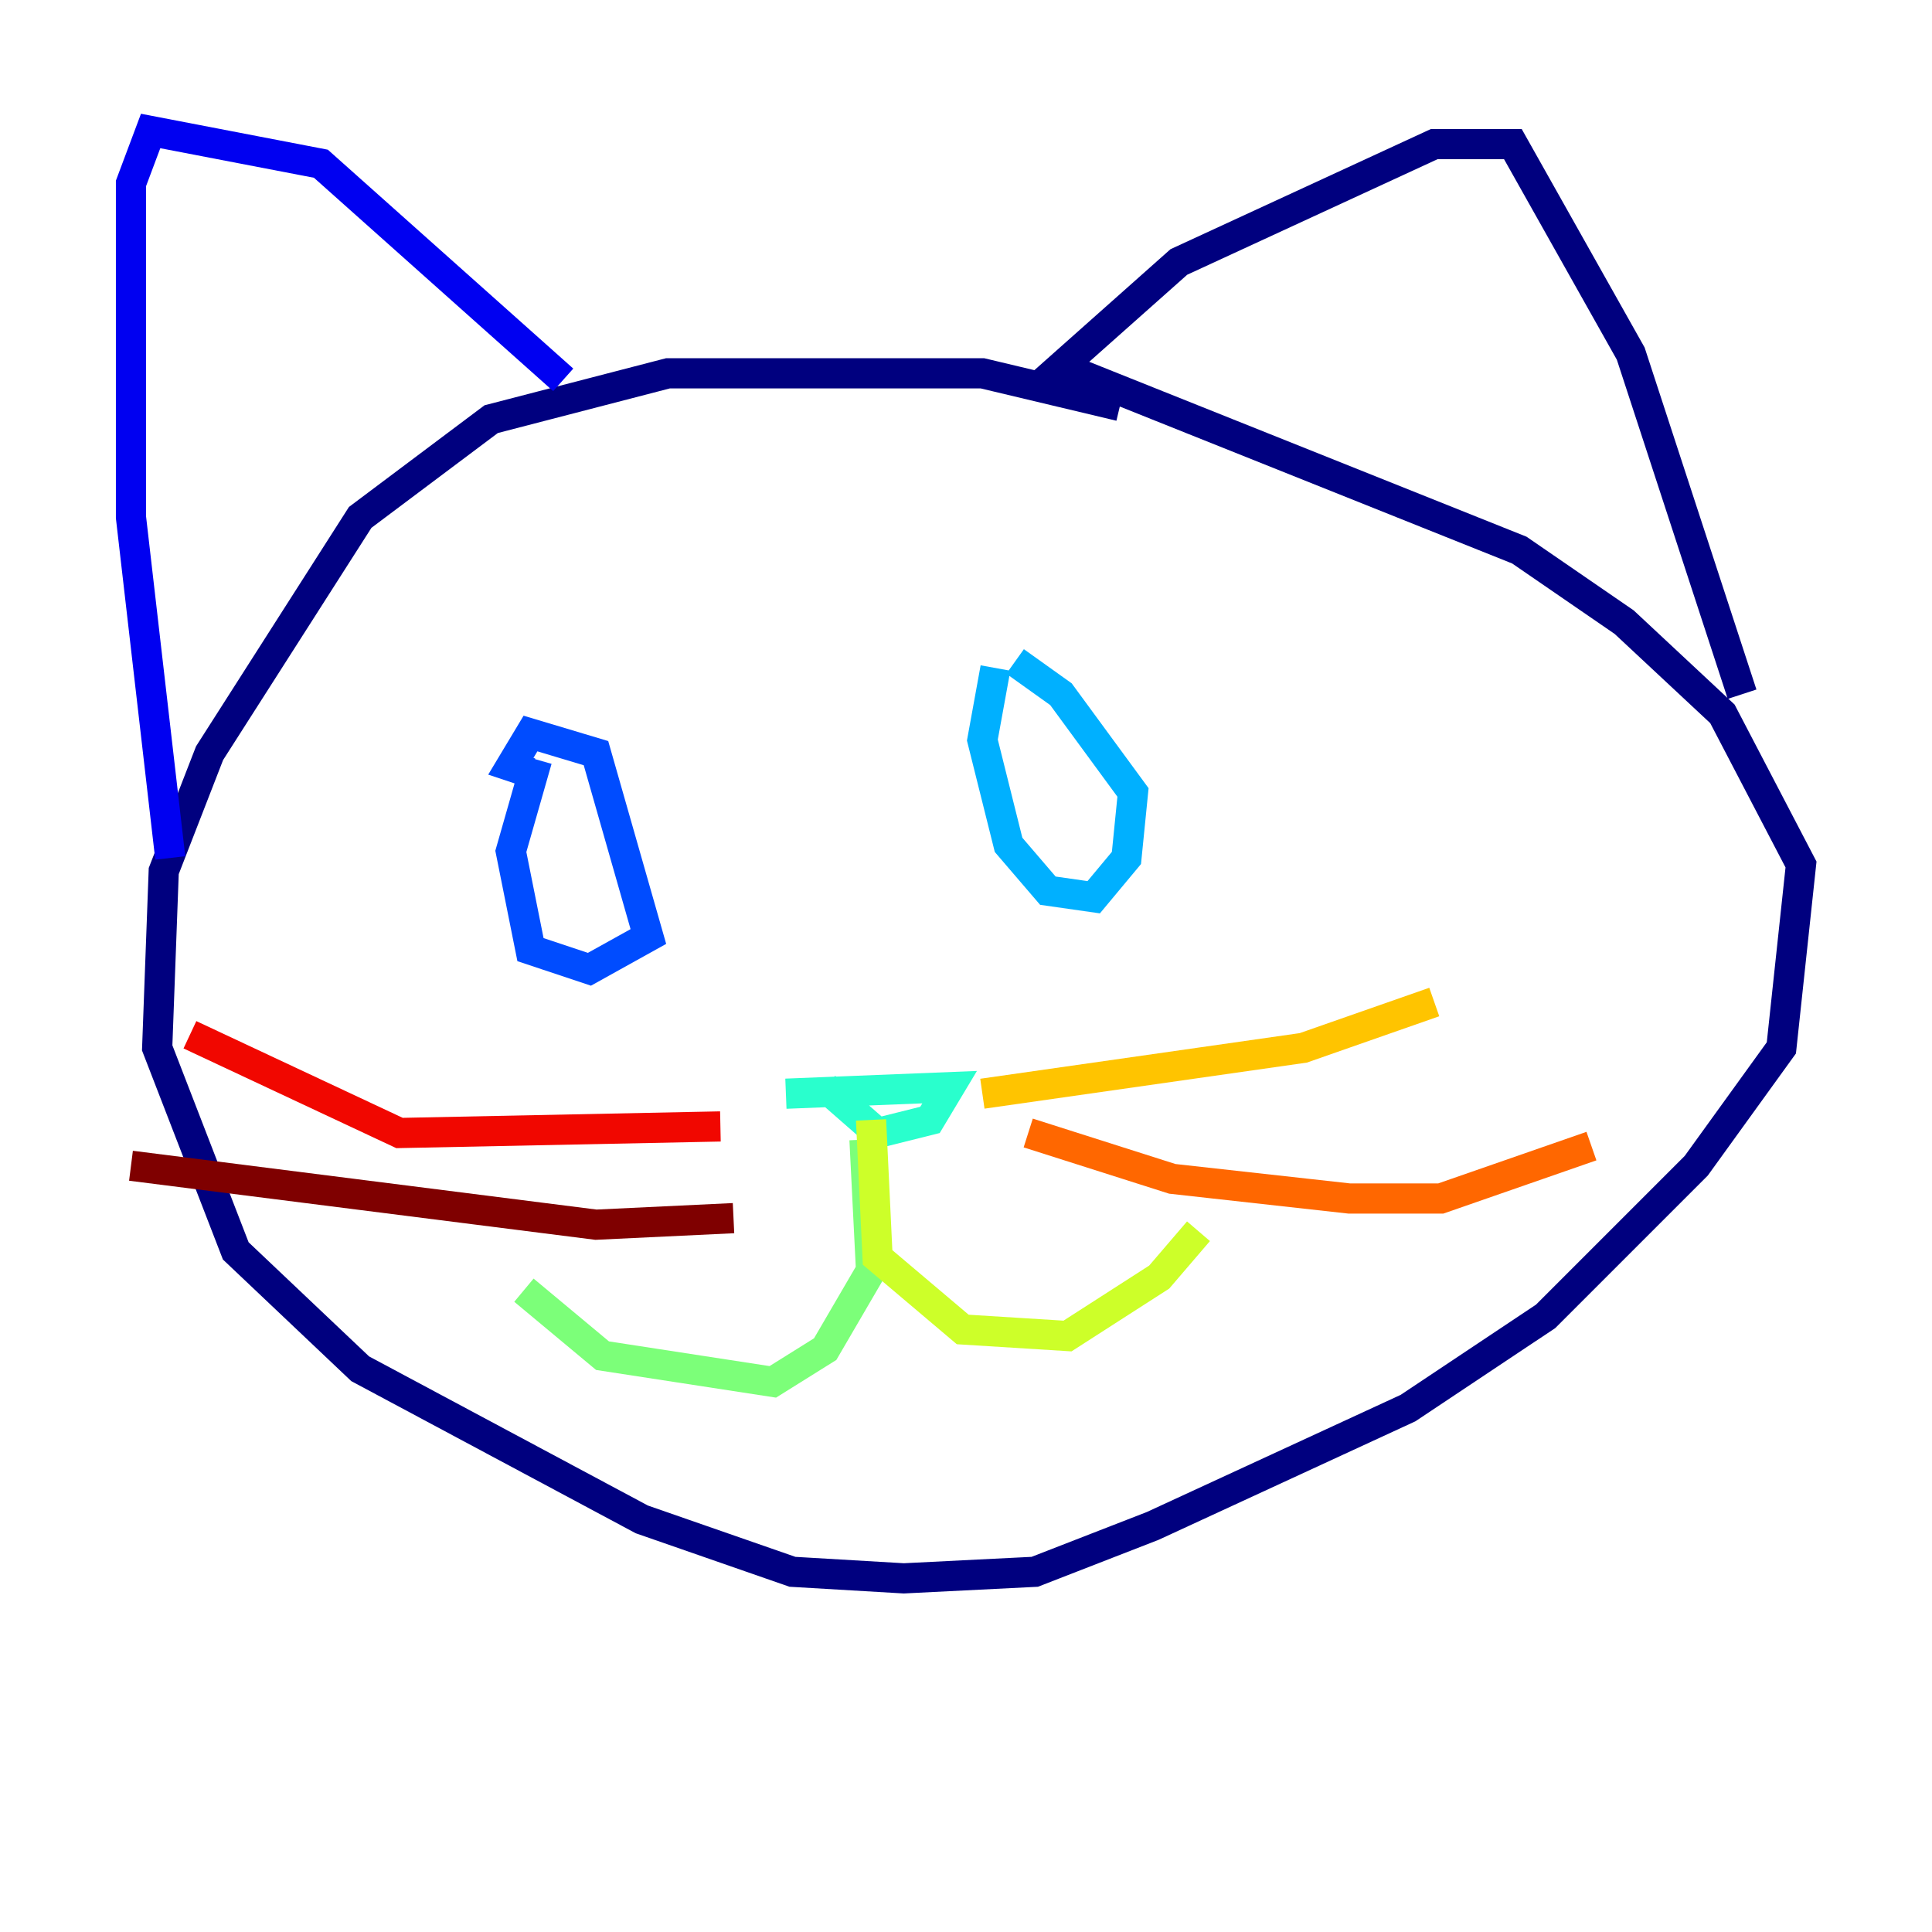<?xml version="1.0" encoding="utf-8" ?>
<svg baseProfile="tiny" height="128" version="1.2" viewBox="0,0,128,128" width="128" xmlns="http://www.w3.org/2000/svg" xmlns:ev="http://www.w3.org/2001/xml-events" xmlns:xlink="http://www.w3.org/1999/xlink"><defs /><polyline fill="none" points="74.197,26.902 65.085,24.732 44.258,24.732 32.542,27.77 23.864,34.278 13.885,49.898 10.848,57.709 10.414,69.424 15.62,82.875 23.864,90.685 42.522,100.664 52.502,104.136 59.878,104.57 68.556,104.136 76.366,101.098 93.288,93.288 102.4,87.214 112.38,77.234 118.02,69.424 119.322,57.275 114.115,47.295 107.607,41.22 100.664,36.447 70.291,24.298 78.102,17.356 95.024,9.546 100.231,9.546 108.041,23.43 115.417,45.993" stroke="#00007f" stroke-width="2" /><polyline fill="none" points="37.315,25.166 21.261,10.848 9.98,8.678 8.678,12.149 8.678,34.278 11.281,56.841" stroke="#0000f1" stroke-width="2" /><polyline fill="none" points="35.58,50.332 33.844,56.407 35.146,62.915 39.051,64.217 42.956,62.047 39.485,49.898 35.146,48.597 33.844,50.766 35.146,51.2" stroke="#004cff" stroke-width="2" /><polyline fill="none" points="65.953,44.258 65.085,49.031 66.82,55.973 69.424,59.01 72.461,59.444 74.63,56.841 75.064,52.502 70.291,45.993 67.254,43.824" stroke="#00b0ff" stroke-width="2" /><polyline fill="none" points="52.068,72.461 62.915,72.027 61.614,74.197 58.142,75.064 54.671,72.027" stroke="#29ffcd" stroke-width="2" /><polyline fill="none" points="57.275,75.498 57.709,84.176 54.671,89.383 51.2,91.552 39.919,89.817 34.712,85.478" stroke="#7cff79" stroke-width="2" /><polyline fill="none" points="57.709,74.197 58.142,83.308 63.783,88.081 70.725,88.515 76.8,84.61 79.403,81.573" stroke="#cdff29" stroke-width="2" /><polyline fill="none" points="65.085,72.461 86.346,69.424 95.024,66.386" stroke="#ffc400" stroke-width="2" /><polyline fill="none" points="68.122,75.064 77.668,78.102 89.383,79.403 95.458,79.403 105.437,75.932" stroke="#ff6700" stroke-width="2" /><polyline fill="none" points="47.729,74.63 26.468,75.064 12.583,68.556" stroke="#f10700" stroke-width="2" /><polyline fill="none" points="48.597,80.705 39.485,81.139 8.678,77.234" stroke="#7f0000" stroke-width="2" /></svg>